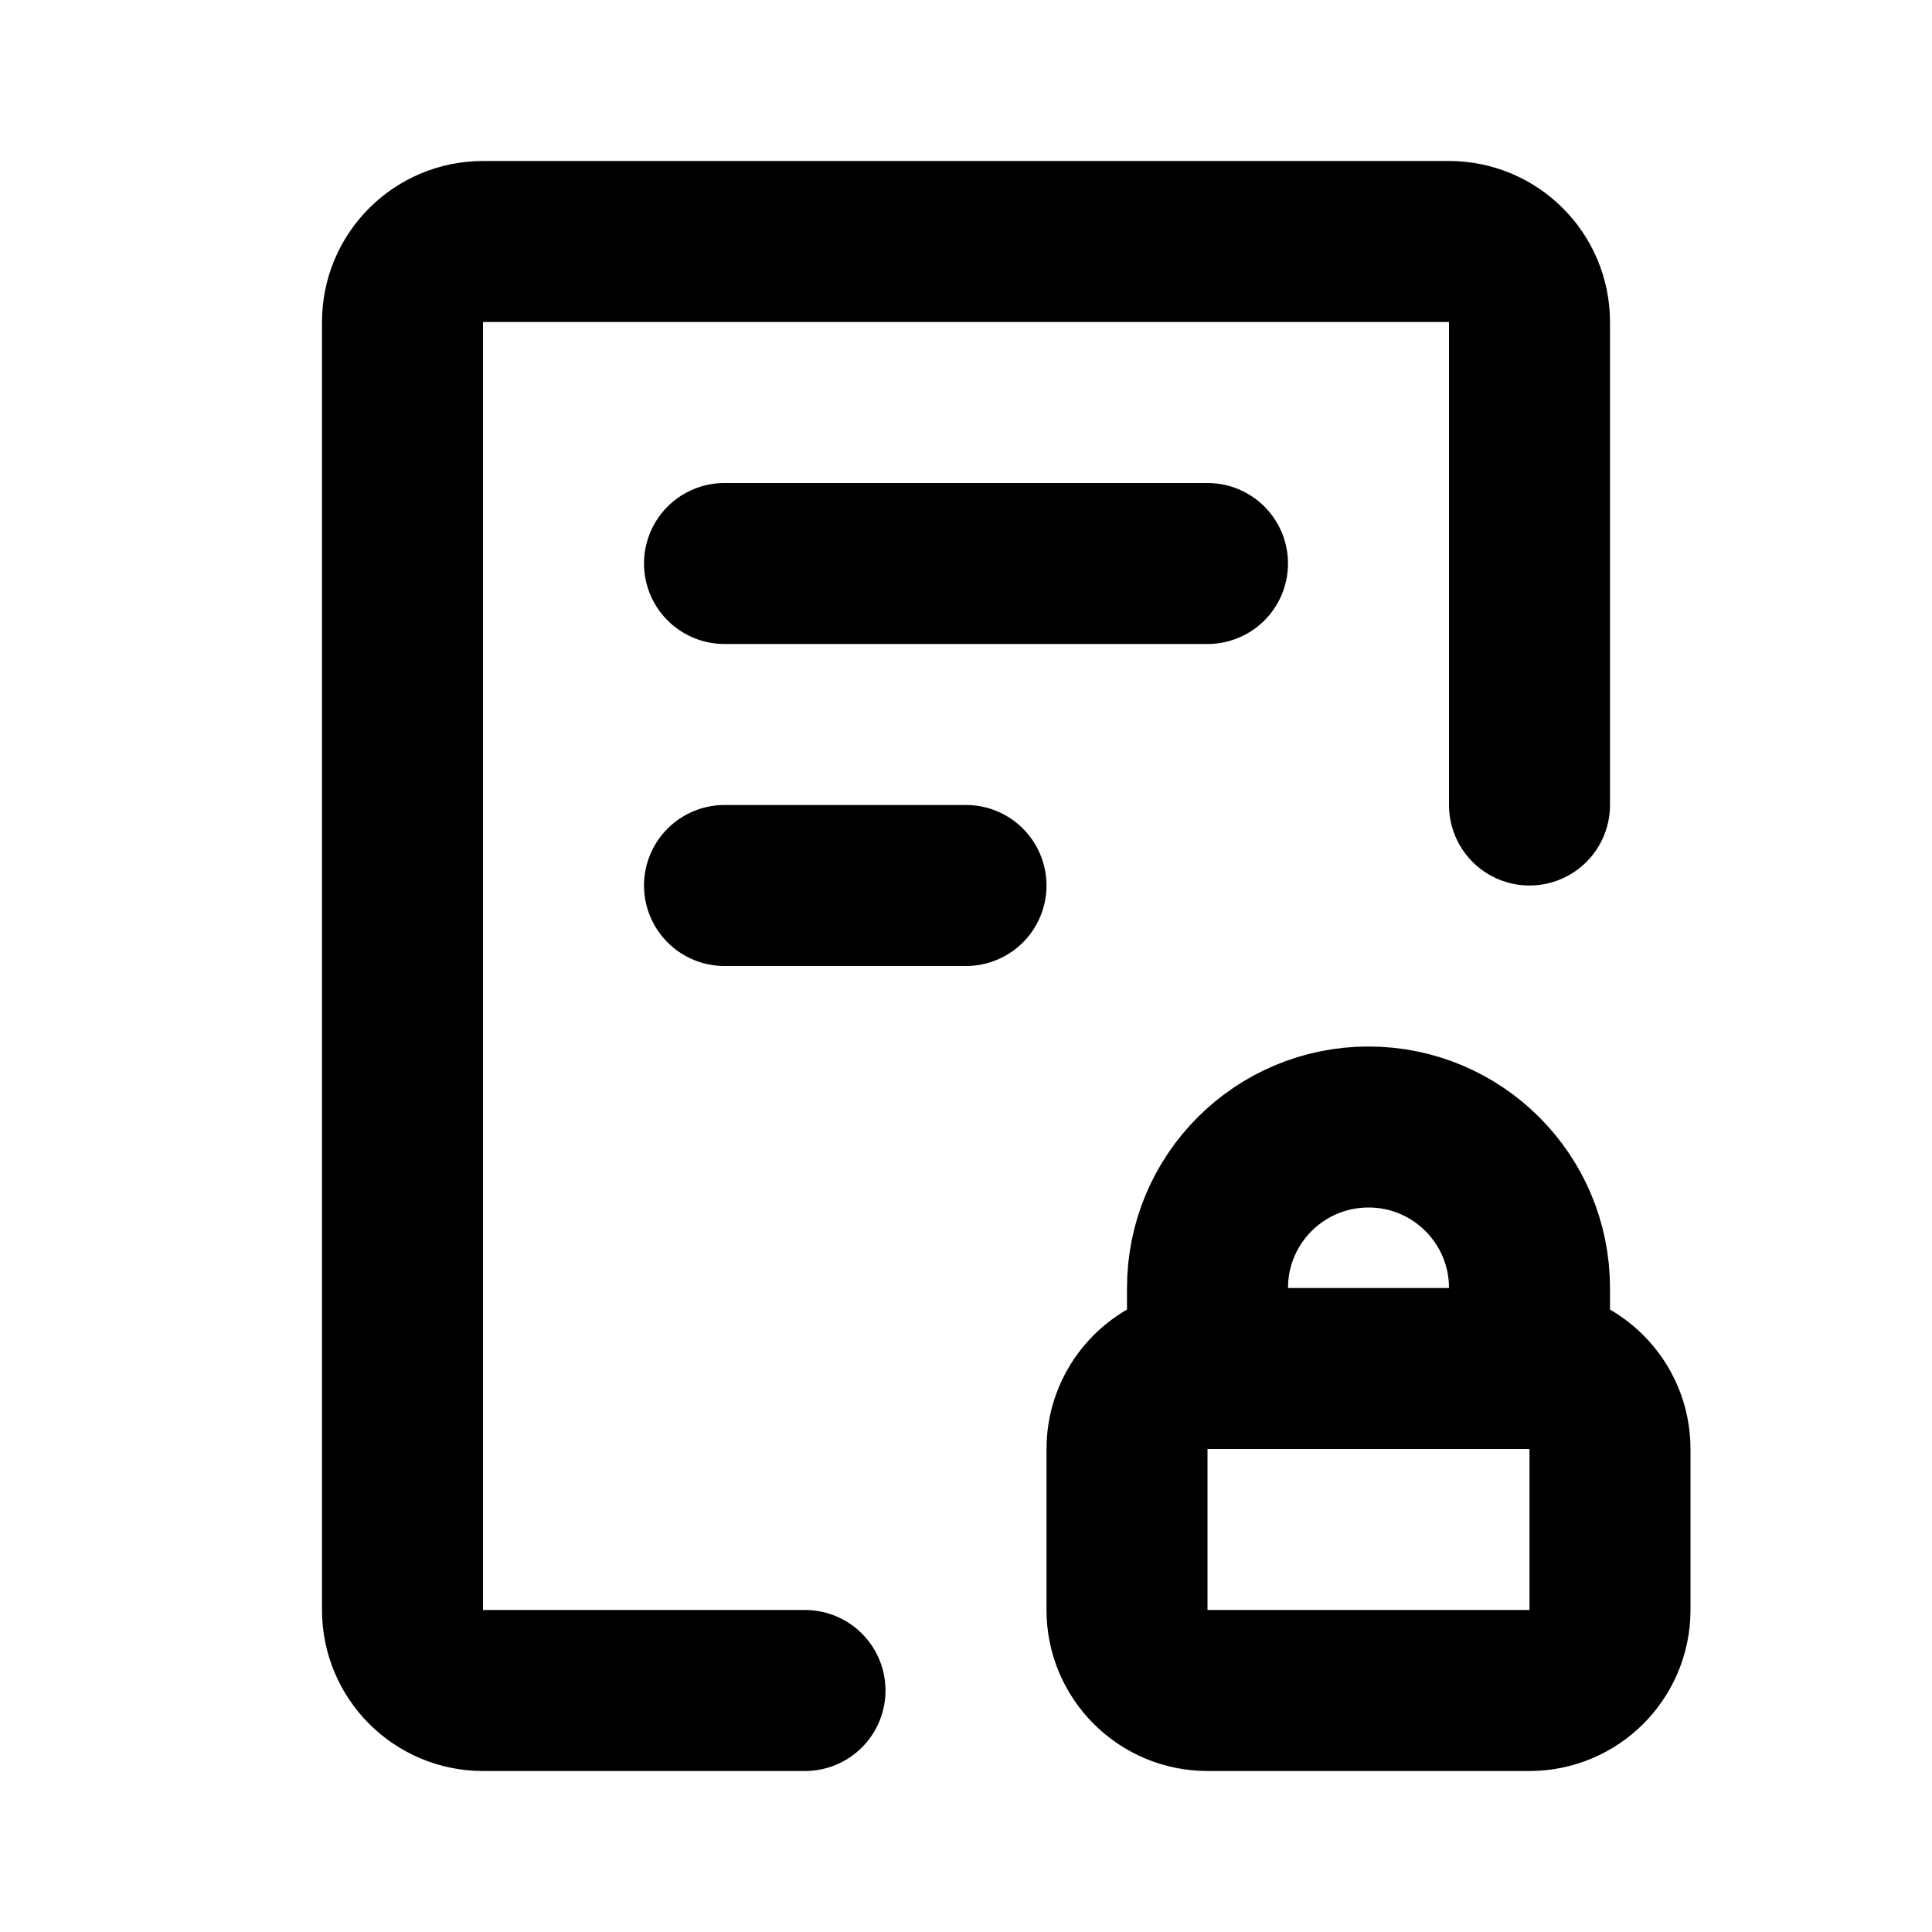 <svg width="24" height="24" viewBox="0 0 24 24" fill="none" xmlns="http://www.w3.org/2000/svg">
<path d="M10 21H6C5.448 21 5 20.552 5 20V4C5 3.448 5.448 3 6 3H18C18.552 3 19 3.448 19 4V10M19 17H15M19 17C19.552 17 20 17.448 20 18V20C20 20.552 19.552 21 19 21H15C14.448 21 14 20.552 14 20V18C14 17.448 14.448 17 15 17M19 17V16C19 14.895 18.105 14 17 14C15.895 14 15 14.895 15 16V17M9 7H15M9 11H12" stroke="black" stroke-width="2" stroke-linecap="round"/>
</svg>
